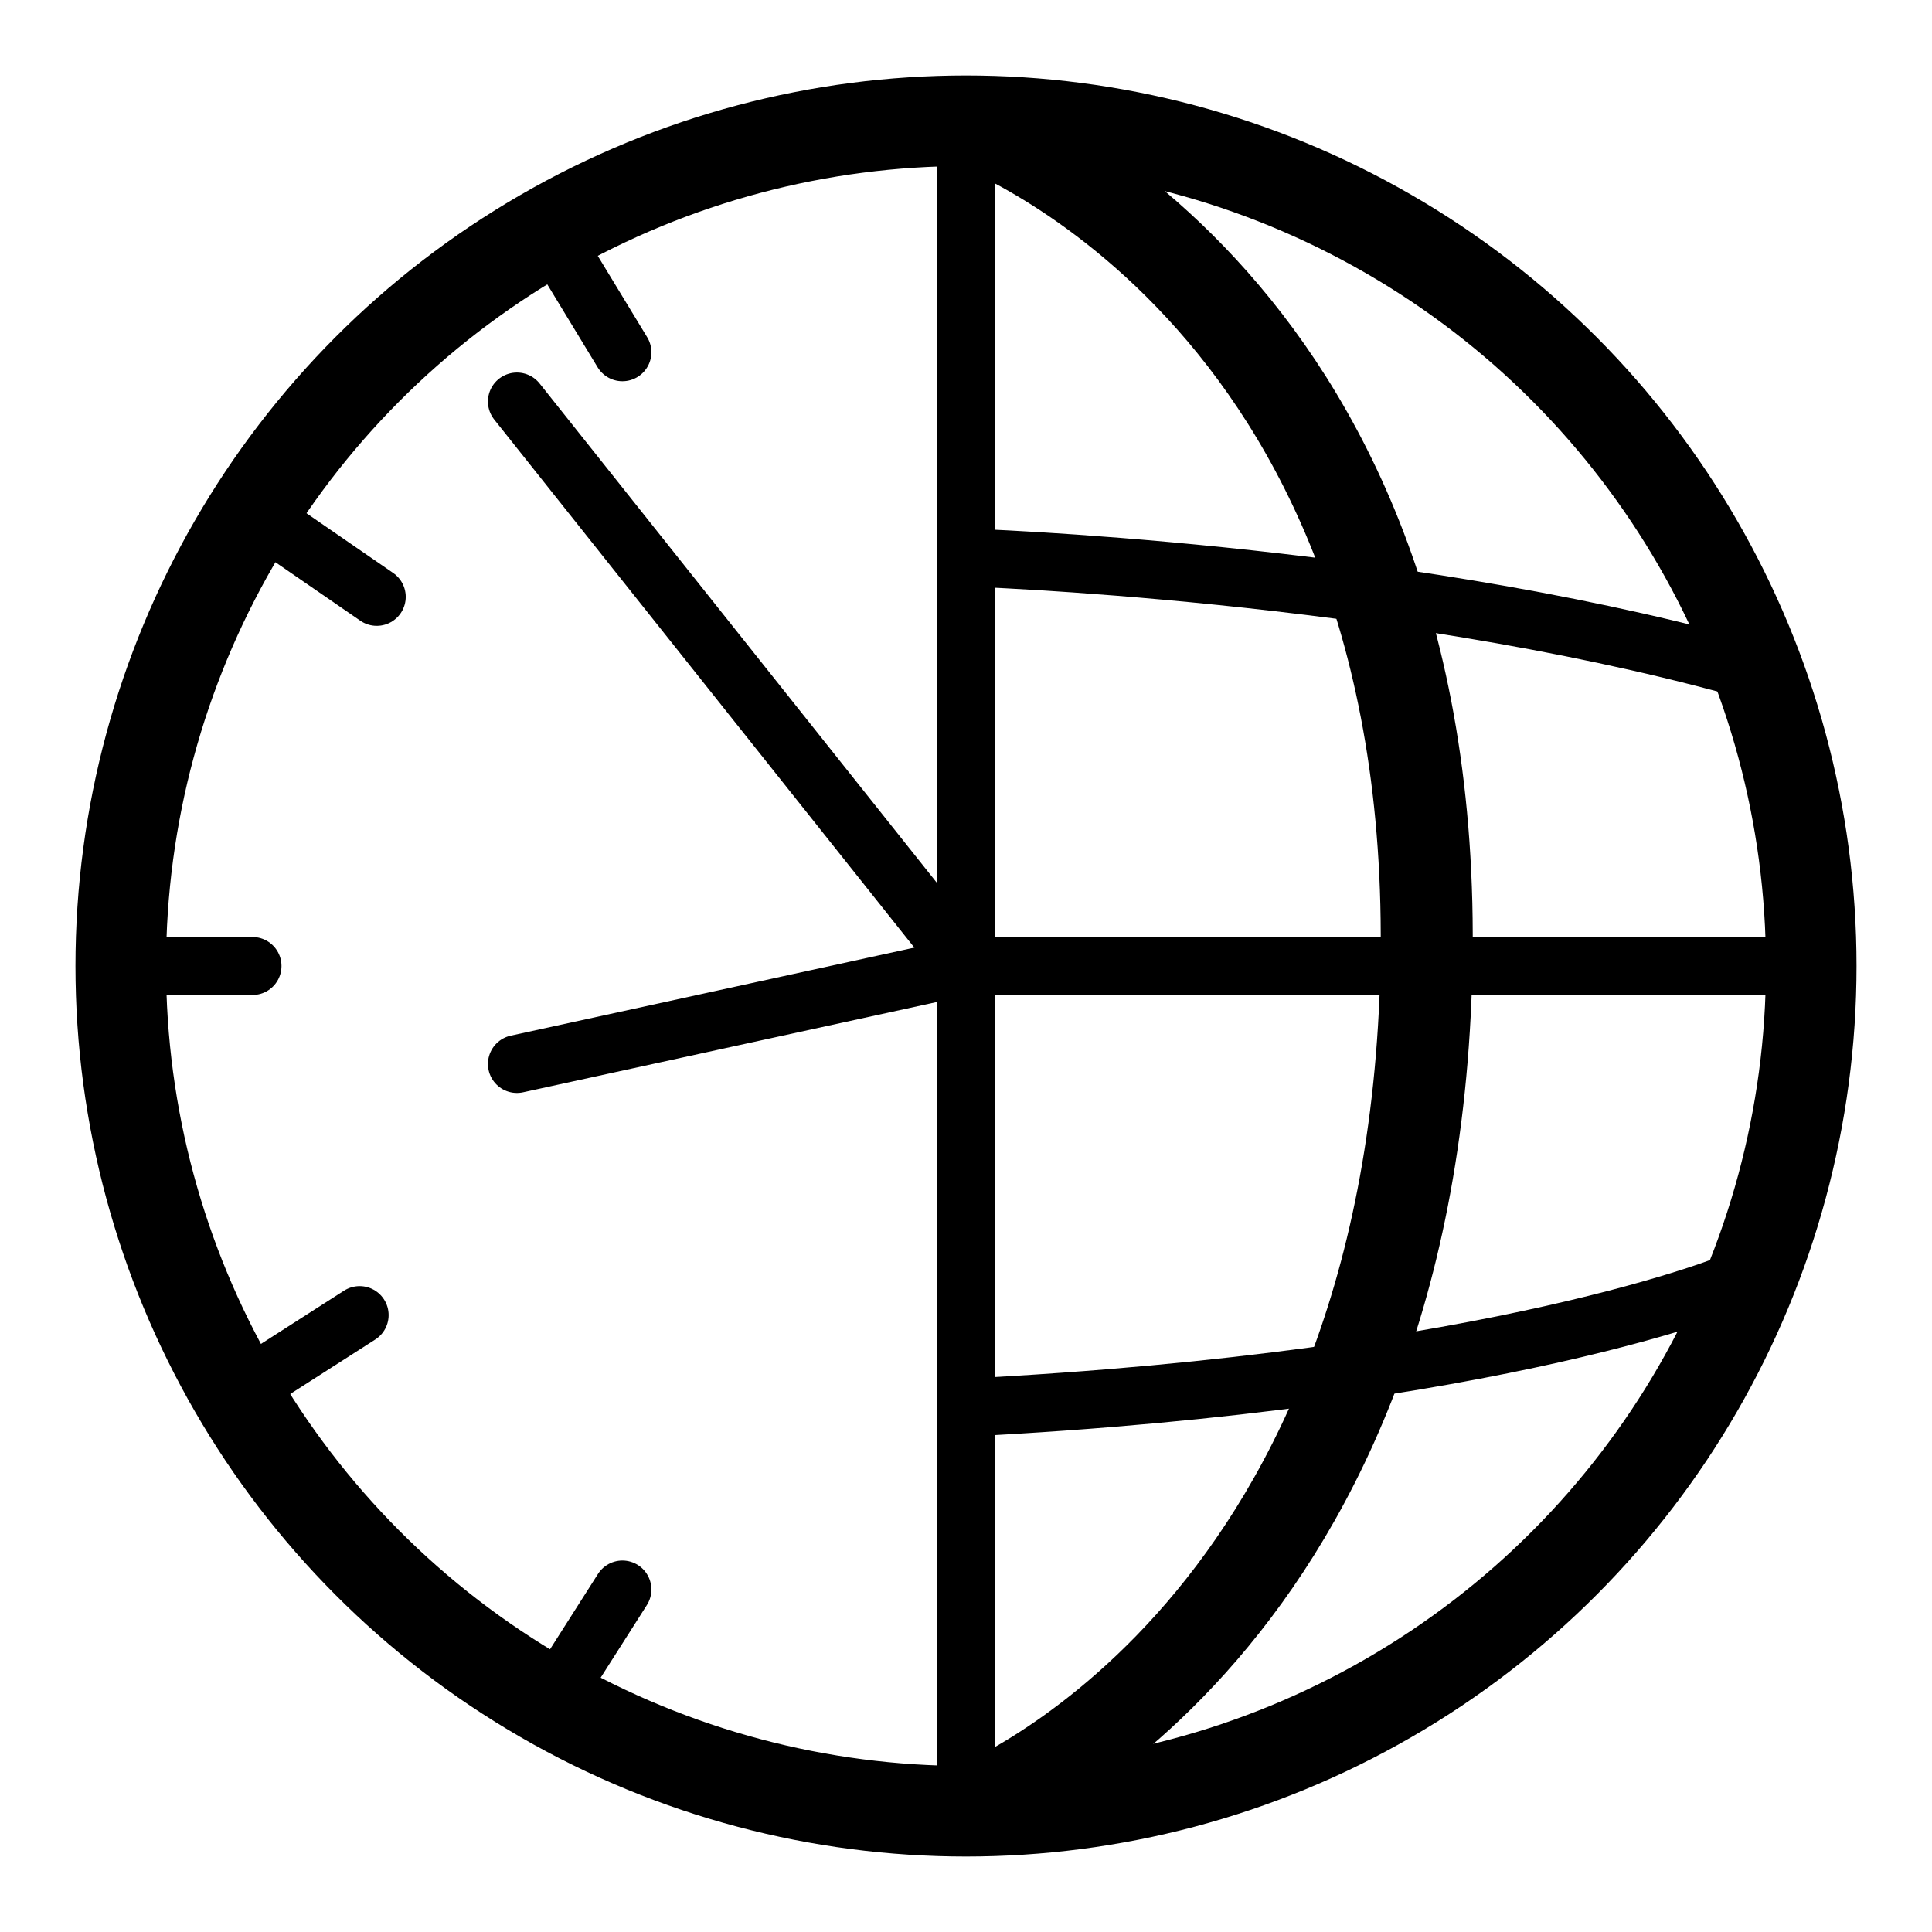 <?xml version="1.0" encoding="UTF-8" standalone="no"?>
<!DOCTYPE svg PUBLIC "-//W3C//DTD SVG 1.1//EN" "http://www.w3.org/Graphics/SVG/1.1/DTD/svg11.dtd">
<svg width="100%" height="100%" viewBox="0 0 400 400" version="1.1" xmlns="http://www.w3.org/2000/svg" xmlnsXlink="http://www.w3.org/1999/xlink" xmlSpace="preserve" xmlnsSerif="http://www.serif.com/" style="fill-rule:evenodd;clip-rule:evenodd;stroke-linecap:round;stroke-linejoin:round;stroke-miterlimit:1.5;">
    <g transform="matrix(0.875,0,0,0.875,25,25)">
        <circle cx="200" cy="200" r="200" style="fill:none;stroke:black;stroke-width:21.43px;"/>
    </g>
    <g id="Layer1">
        <path d="M200,25L200,375" style="fill:none;stroke:black;stroke-width:12px;"/>
        <g transform="matrix(1.033,0,0,1,-6.585,0)">
            <path d="M200,25C200,25 295.021,59.31 292.272,200C289.523,340.69 200,375 200,375" style="fill:none;stroke:black;stroke-width:18.44px;"/>
        </g>
        <path d="M200,200L375,200" style="fill:none;stroke:black;stroke-width:12px;"/>
        <path d="M359.419,265.259C359.419,265.259 311.203,285.768 200,291.434" style="fill:none;stroke:black;stroke-width:12px;"/>
        <path d="M200,115.426C200,115.426 287.212,118.161 359.419,137.995" style="fill:none;stroke:black;stroke-width:12px;"/>
        <path d="M25,200L52.279,200" style="fill:none;stroke:black;stroke-width:12px;"/>
        <path d="M54.484,107.363L78.004,123.571" style="fill:none;stroke:black;stroke-width:12px;"/>
        <path d="M115.363,50.701L128.863,72.932" style="fill:none;stroke:black;stroke-width:12px;"/>
        <path d="M50.826,287.422L74.461,272.276" style="fill:none;stroke:black;stroke-width:12px;"/>
        <path d="M115.363,350.305L128.863,329.091" style="fill:none;stroke:black;stroke-width:12px;"/>
        <path d="M200,200L107.023,220.283" style="fill:none;stroke:black;stroke-width:12px;"/>
        <path d="M200,200L107.023,83.132" style="fill:none;stroke:black;stroke-width:12px;"/>
    </g>
</svg>
